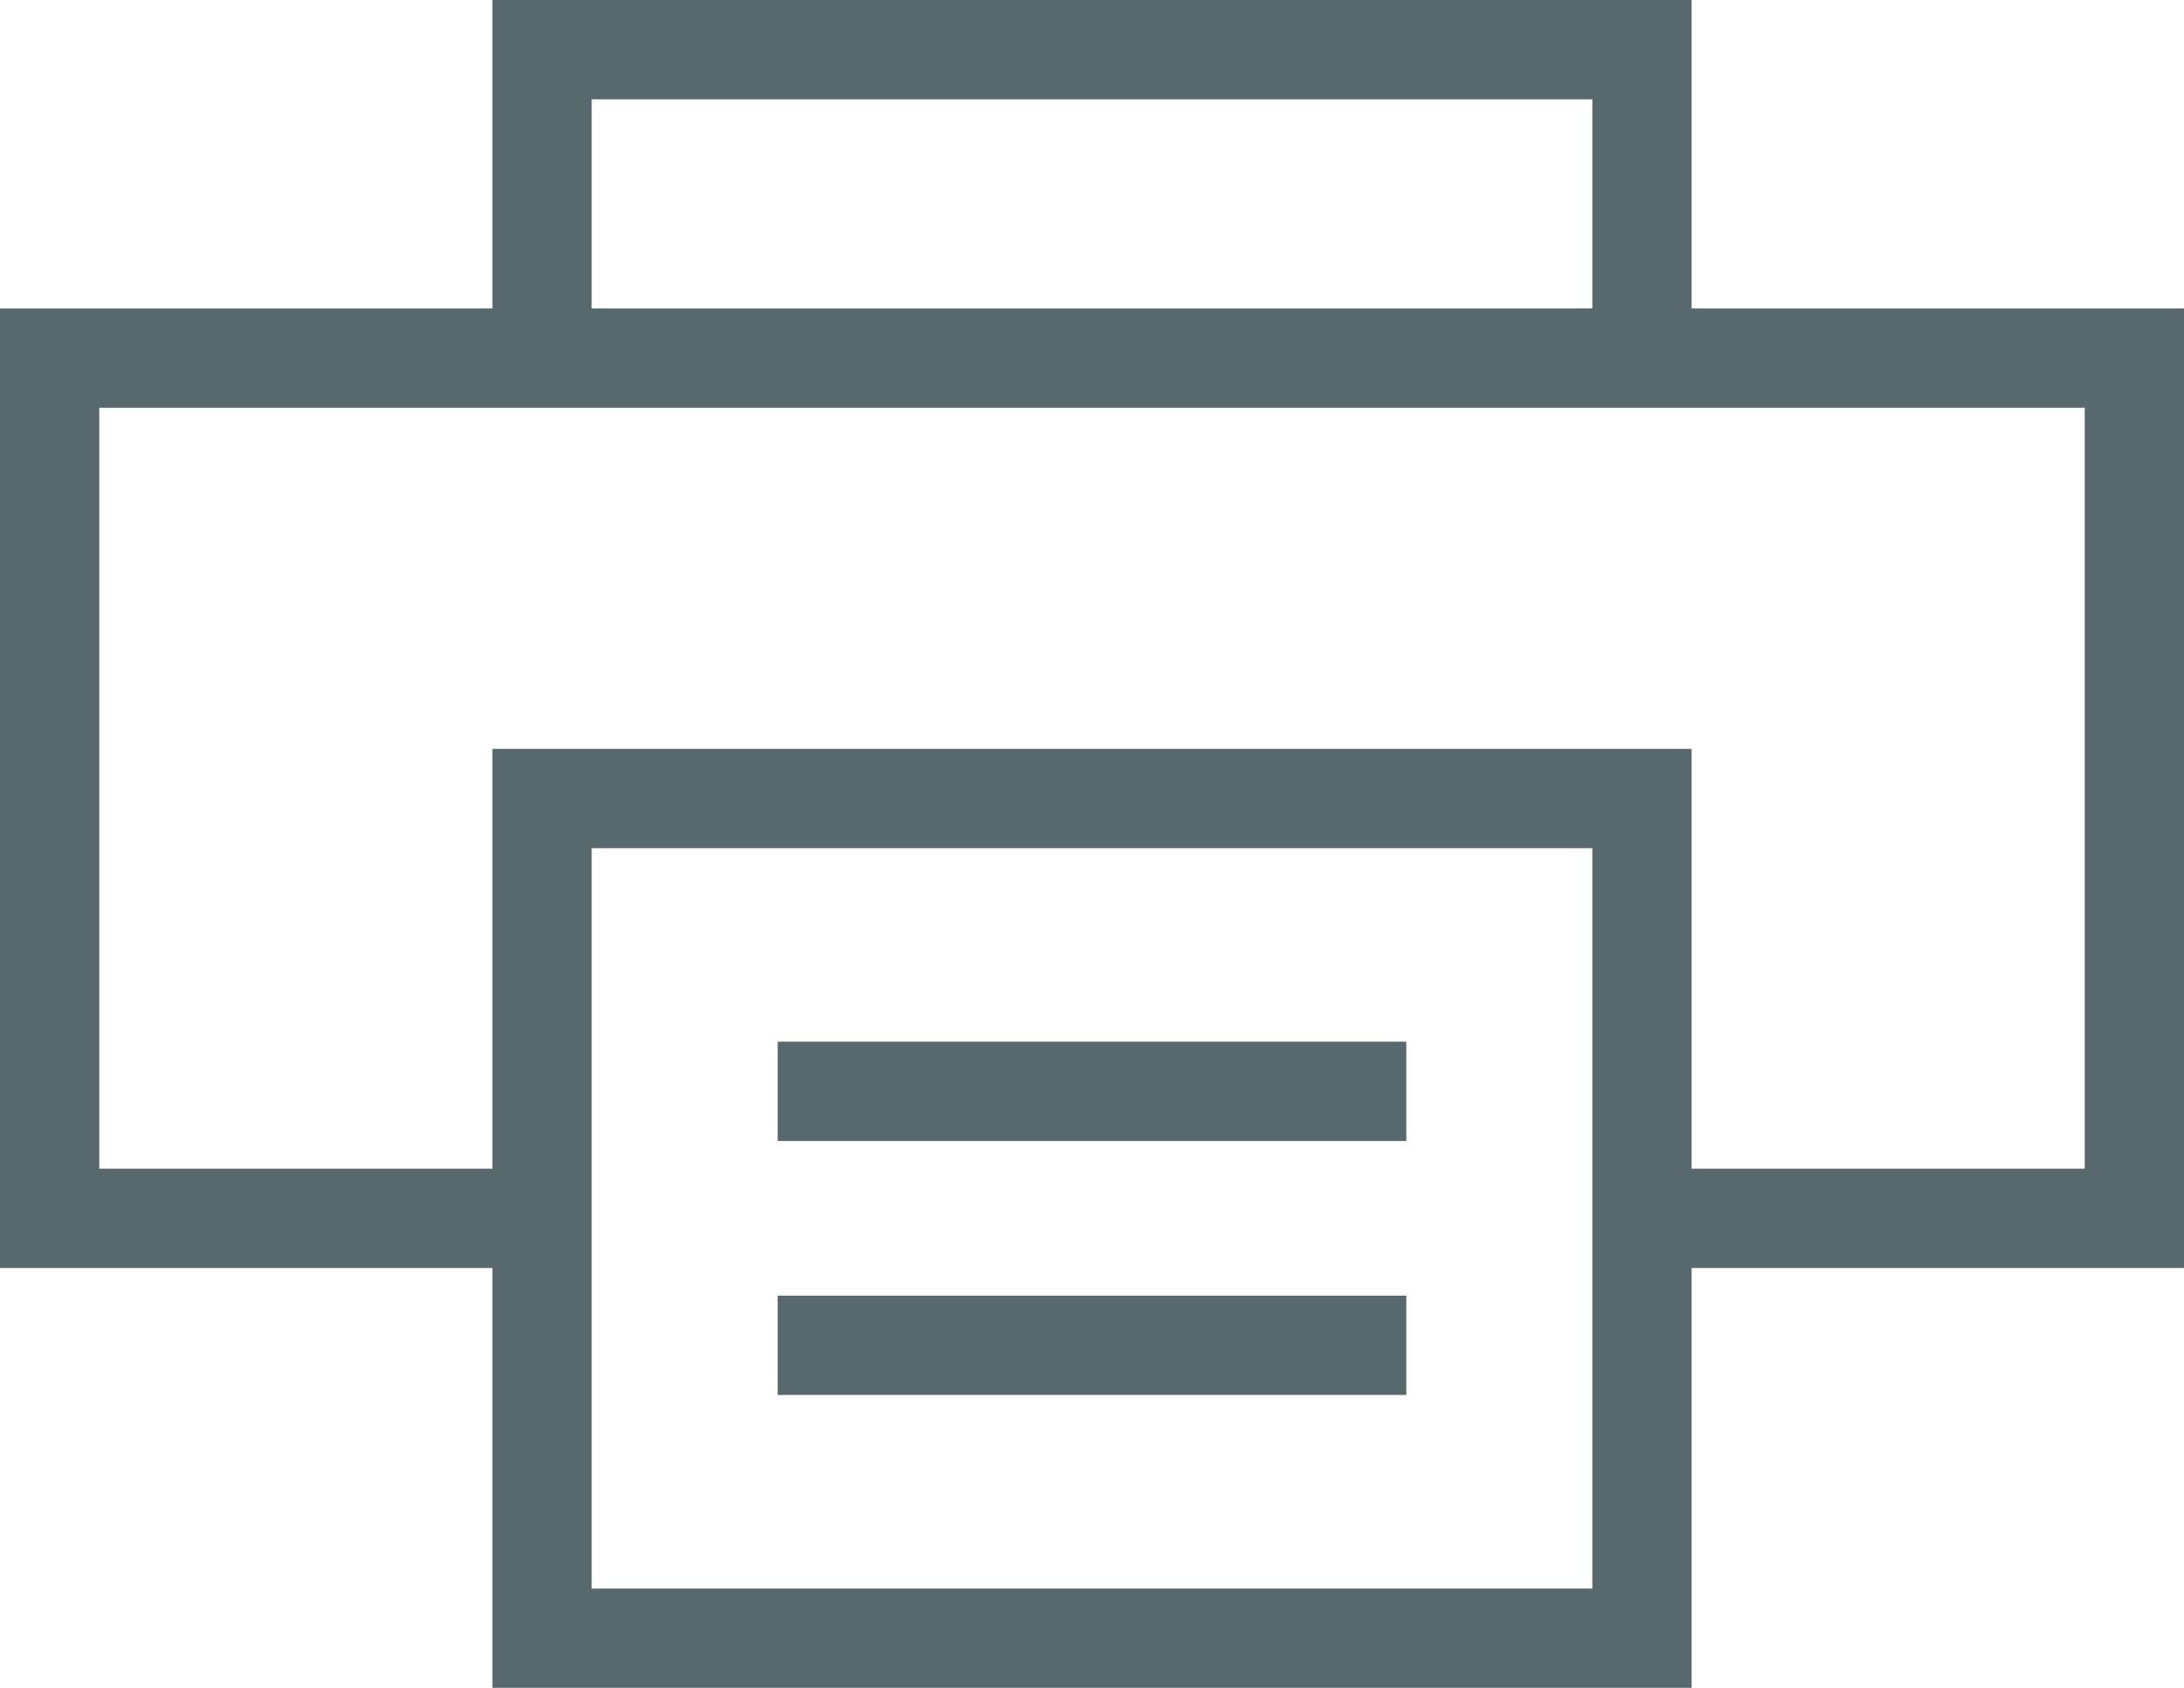 <svg xmlns='http://www.w3.org/2000/svg' width='22' height='17'><path fill='#57696D' fill-rule='evenodd' d='M4.96 0v3.107H0v9.664h4.96V17h12.08v-4.229H22V3.107h-4.96V0H4.96zm1 3.107h10.08V1H5.96v2.107zm-4.96 1h20v7.664h-3.96V7.543H4.96v4.228H1V4.107zM5.96 16h10.08V8.543H5.96V16zm1.874-4.508h6.332v-1H7.834v1zm0 2.558h6.332v-1H7.834v1z'/></svg>